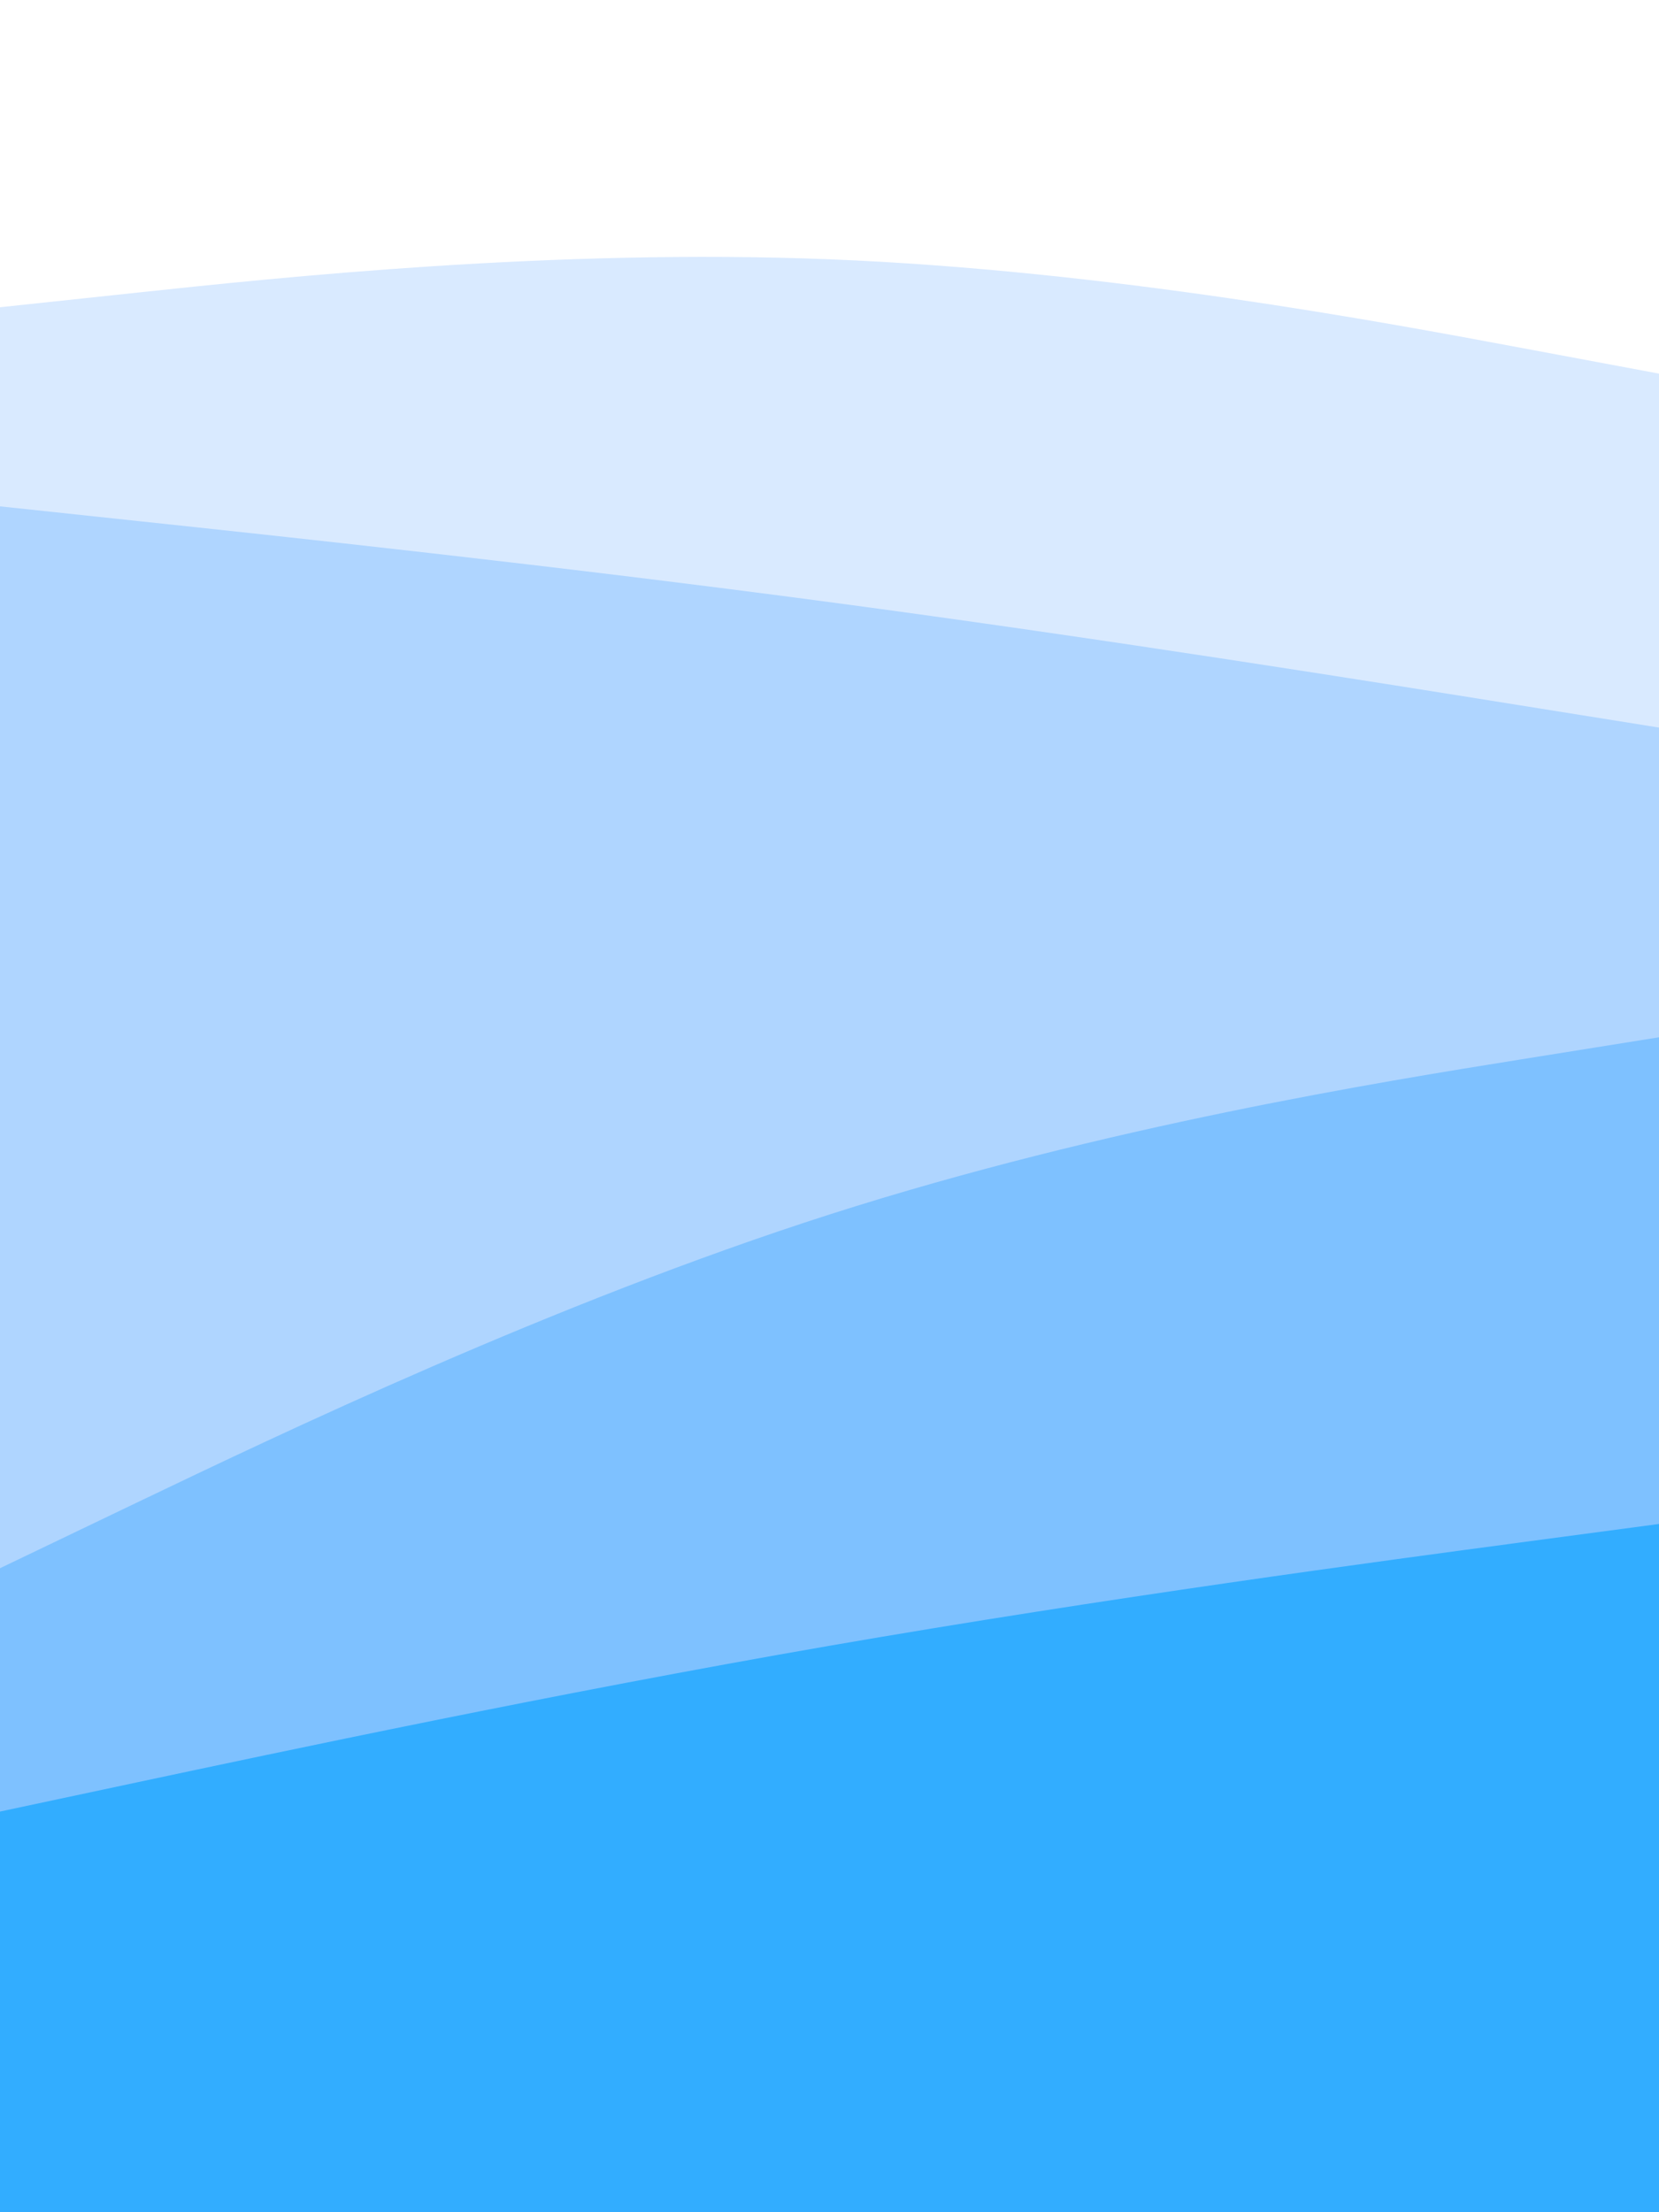 <svg id="visual" viewBox="0 0 675 900" width="675" height="900" xmlns="http://www.w3.org/2000/svg" xmlns:xlink="http://www.w3.org/1999/xlink" version="1.1"><rect x="0" y="0" width="675" height="900" fill="#333333" stroke="none"/><path d="M0 127L56.3 121C112.7 115 225.3 103 337.8 107.5C450.3 112 562.7 133 618.8 143.5L675 154L675 0L618.8 0C562.7 0 450.3 0 337.8 0C225.3 0 112.7 0 56.3 0L0 0Z" fill="#ffffff"></path><path d="M0 208L56.3 214C112.7 220 225.3 232 337.8 247C450.3 262 562.7 280 618.8 289L675 298L675 152L618.8 141.5C562.7 131 450.3 110 337.8 105.5C225.3 101 112.7 113 56.3 119L0 125Z" fill="#d9eaff"></path><path d="M0 640L56.3 613C112.7 586 225.3 532 337.8 496C450.3 460 562.7 442 618.8 433L675 424L675 296L618.8 287C562.7 278 450.3 260 337.8 245C225.3 230 112.7 218 56.3 212L0 206Z" fill="#afd5ff"></path><path d="M0 739L56.3 727C112.7 715 225.3 691 337.8 671.5C450.3 652 562.7 637 618.8 629.5L675 622L675 422L618.8 431C562.7 440 450.3 458 337.8 494C225.3 530 112.7 584 56.3 611L0 638Z" fill="#7ec1ff"></path><path d="M0 901L56.3 901C112.7 901 225.3 901 337.8 901C450.3 901 562.7 901 618.8 901L675 901L675 620L618.8 627.5C562.7 635 450.3 650 337.8 669.5C225.3 689 112.7 713 56.3 725L0 737Z" fill="#32adff"></path></svg>